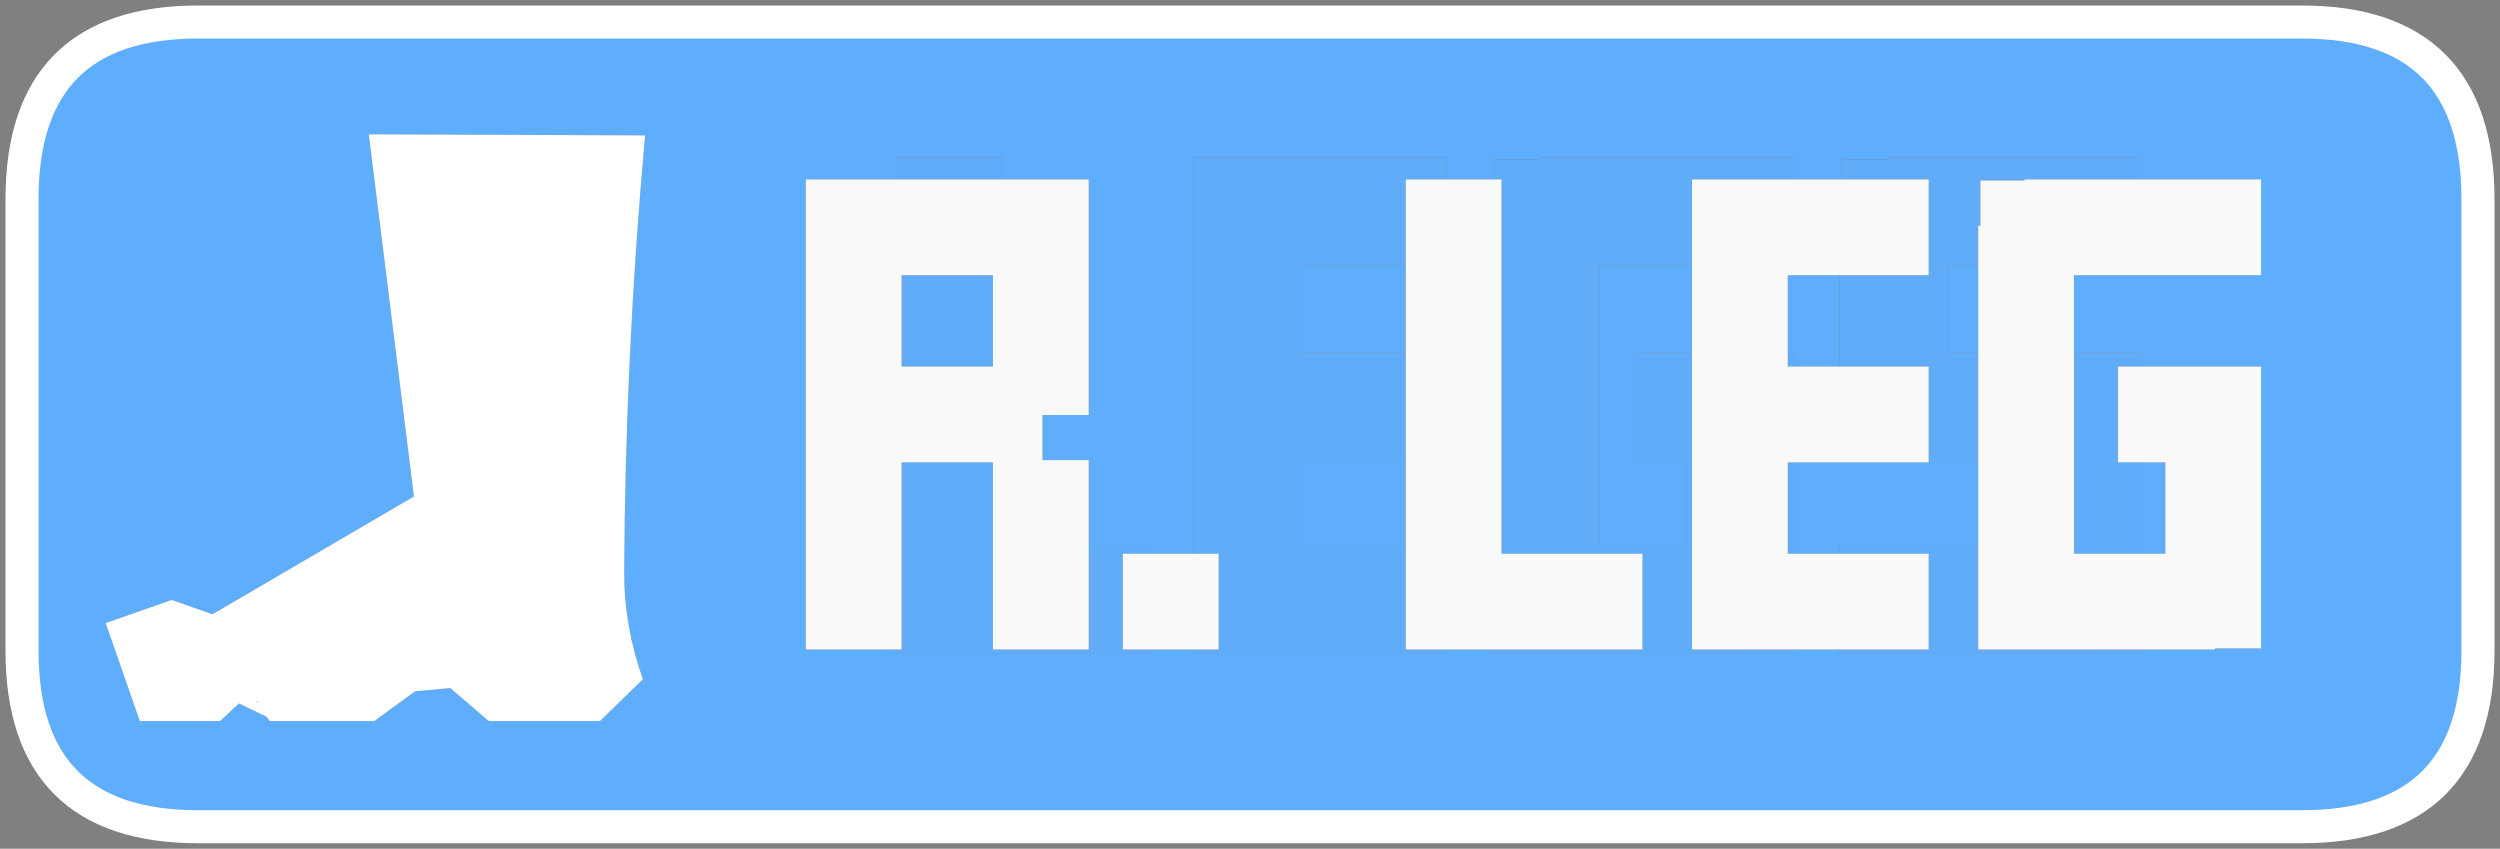<?xml version="1.0" encoding="UTF-8" standalone="no"?>
<svg xmlns:xlink="http://www.w3.org/1999/xlink" height="38.55px" width="113.55px" xmlns="http://www.w3.org/2000/svg">
  <rect width="100%" height="100%" fill="#808080" stroke="none"/>
  <g transform="matrix(1.0, 0.0, 0.0, 1.0, 4.2, 1.85)">
    <path d="M7.45 30.0 L7.5 30.0 7.5 30.05 7.45 30.0" fill="#01498f" fill-rule="evenodd" stroke="none"/>
    <path d="M4.8 -0.85 L100.35 -0.85 Q108.35 -0.85 108.35 7.2 L108.35 27.7 Q108.35 35.7 100.35 35.7 L4.8 35.7 Q-3.2 35.7 -3.2 27.7 L-3.2 7.2 Q-3.2 -0.85 4.8 -0.85 M90.0 14.15 L90.0 10.65 98.5 10.65 98.5 6.3 93.05 6.3 93.05 5.3 81.55 5.3 81.55 5.4 79.45 5.4 79.45 6.3 77.25 6.3 77.25 5.3 65.75 5.3 65.75 5.4 63.65 5.4 63.65 6.3 61.5 6.3 61.5 5.3 50.0 5.3 50.0 23.3 47.95 23.3 47.95 22.95 45.25 22.95 45.25 19.05 43.15 19.05 43.15 17.0 45.25 17.0 45.25 6.3 41.35 6.3 41.35 5.3 36.45 5.3 36.45 6.3 32.4 6.3 32.4 27.65 36.45 27.65 36.45 27.85 47.95 27.85 47.95 27.65 50.0 27.65 50.0 27.85 61.5 27.85 61.5 27.65 63.55 27.65 63.55 27.85 75.05 27.85 75.05 27.8 77.25 27.8 77.25 27.65 79.35 27.65 79.35 27.85 90.85 27.85 90.85 27.8 93.05 27.8 93.05 27.65 96.4 27.65 96.4 27.6 98.5 27.6 98.5 14.8 93.05 14.8 93.05 14.15 90.0 14.15 M85.65 10.2 L85.65 14.15 84.25 14.15 84.25 10.2 85.65 10.2 M85.65 19.05 L85.65 22.95 79.35 22.95 79.35 23.3 77.25 23.3 77.25 19.15 83.4 19.15 83.4 19.05 85.65 19.05 M79.35 10.65 L79.35 14.8 77.25 14.8 77.25 14.15 77.0 14.15 77.0 10.65 79.35 10.65 M93.05 23.3 L93.05 19.15 94.15 19.15 94.15 23.3 93.05 23.3 M72.65 14.15 L70.15 14.15 70.15 19.05 72.35 19.05 72.35 22.95 68.45 22.95 68.45 10.2 72.65 10.2 72.65 14.15 M59.65 14.15 L54.9 14.15 54.9 10.2 59.65 10.2 59.65 14.15 M59.65 22.95 L54.9 22.95 54.9 19.05 59.65 19.05 59.65 22.95 M24.15 24.2 Q24.2 14.25 25.1 4.3 L12.55 4.25 14.6 20.7 5.45 26.05 3.6 25.4 0.6 26.45 2.15 30.9 5.8 30.9 6.65 30.1 7.9 30.7 8.05 30.9 12.8 30.9 14.65 29.55 16.25 29.4 18.0 30.9 23.05 30.9 25.0 29.0 Q24.15 26.6 24.15 24.2" fill="#5faefe" fill-rule="evenodd" stroke="none"/>
    <path d="M24.15 24.2 Q24.15 26.6 25.0 29.0 L23.05 30.9 18.0 30.9 16.25 29.4 14.65 29.55 12.8 30.9 8.05 30.9 7.9 30.7 6.65 30.1 5.8 30.9 2.15 30.9 0.6 26.45 3.6 25.4 5.45 26.05 14.6 20.7 12.55 4.25 25.1 4.3 Q24.2 14.25 24.15 24.2 M7.45 30.0 L7.5 30.05 7.5 30.0 7.45 30.0" fill="#ffffff" fill-rule="evenodd" stroke="none"/>
    <path d="M90.0 14.15 L93.05 14.15 93.05 14.8 92.0 14.8 92.0 19.15 93.05 19.15 93.05 23.3 90.0 23.3 90.0 14.15 M93.05 27.65 L93.05 27.8 90.85 27.8 90.85 27.85 79.35 27.85 79.35 27.65 83.4 27.65 83.4 23.3 79.35 23.3 79.35 22.95 85.65 22.95 85.65 27.65 93.05 27.65 M77.25 27.65 L77.25 27.8 75.05 27.8 75.05 27.85 63.55 27.85 63.55 27.65 70.4 27.65 70.4 23.3 64.0 23.3 64.0 6.3 63.65 6.3 63.65 5.4 65.75 5.4 65.75 5.3 77.25 5.3 77.25 6.3 72.65 6.3 72.65 10.2 68.45 10.2 68.45 22.95 72.35 22.95 72.35 19.05 70.15 19.05 70.15 14.15 72.65 14.15 72.65 27.65 77.25 27.65 M61.5 27.65 L61.5 27.85 50.0 27.85 50.0 27.65 51.15 27.65 51.15 23.3 50.0 23.3 50.0 5.3 61.5 5.3 61.5 6.3 59.65 6.3 59.65 10.2 54.9 10.2 54.9 14.15 59.65 14.15 59.65 19.05 54.9 19.05 54.9 22.95 59.65 22.95 59.65 27.65 61.5 27.65 M47.95 27.65 L47.95 27.85 36.45 27.85 36.45 27.65 36.75 27.65 36.75 19.15 40.9 19.15 40.9 27.65 45.25 27.65 45.25 22.95 47.95 22.95 47.95 23.3 46.8 23.3 46.8 27.65 47.95 27.65 M36.45 6.3 L36.45 5.3 41.35 5.3 41.35 6.3 36.45 6.3 M79.45 6.3 L79.45 5.4 81.55 5.4 81.55 5.3 93.05 5.3 93.05 6.3 87.75 6.3 87.75 6.35 85.75 6.35 85.75 8.4 85.65 8.4 85.65 10.2 84.25 10.2 84.25 14.15 85.65 14.15 85.65 19.05 83.4 19.05 83.4 14.8 79.35 14.8 79.35 10.65 83.4 10.65 83.4 6.3 79.45 6.3 M77.25 19.15 L77.25 23.3 77.0 23.3 77.0 19.15 77.25 19.15 M77.0 14.15 L77.25 14.15 77.25 14.8 77.0 14.8 77.0 14.15 M40.9 10.65 L40.9 14.8 36.75 14.8 36.75 10.65 40.9 10.65" fill="#5faefe" fill-opacity="0.953" fill-rule="evenodd" stroke="none"/>
    <path d="M93.05 6.3 L98.5 6.3 98.5 10.65 90.0 10.65 90.0 14.15 90.0 23.3 93.05 23.3 94.15 23.3 94.15 19.15 93.05 19.15 92.0 19.15 92.0 14.8 93.05 14.8 98.5 14.8 98.5 27.6 96.4 27.6 96.4 27.65 93.05 27.65 85.65 27.65 85.65 22.95 85.65 19.05 85.65 14.15 85.65 10.2 85.65 8.4 85.75 8.4 85.75 6.35 87.75 6.35 87.75 6.3 93.05 6.3 M79.35 27.65 L77.25 27.65 72.65 27.65 72.65 14.15 72.65 10.2 72.65 6.3 77.25 6.3 79.45 6.3 83.4 6.3 83.4 10.65 79.35 10.65 77.0 10.65 77.0 14.15 77.0 14.8 77.25 14.8 79.35 14.8 83.4 14.8 83.4 19.05 83.4 19.15 77.25 19.15 77.0 19.15 77.0 23.3 77.25 23.3 79.35 23.3 83.4 23.3 83.4 27.65 79.35 27.65 M63.55 27.65 L61.5 27.65 59.65 27.65 59.65 22.95 59.65 19.05 59.65 14.15 59.65 10.2 59.65 6.3 61.5 6.3 63.65 6.3 64.0 6.3 64.0 23.3 70.4 23.3 70.4 27.65 63.55 27.65 M50.0 27.65 L47.95 27.65 46.8 27.65 46.8 23.3 47.95 23.3 50.0 23.3 51.15 23.3 51.15 27.65 50.0 27.65 M36.45 27.65 L32.4 27.65 32.4 6.3 36.45 6.3 41.35 6.3 45.25 6.3 45.25 17.0 43.15 17.0 43.15 19.05 45.25 19.05 45.25 22.95 45.25 27.65 40.9 27.65 40.9 19.15 36.75 19.15 36.75 27.65 36.45 27.65 M40.9 10.65 L36.75 10.65 36.75 14.8 40.9 14.8 40.9 10.65" fill="#ffffff" fill-opacity="0.953" fill-rule="evenodd" stroke="none"/>
    <path d="M4.8 -0.85 Q-3.2 -0.85 -3.2 7.2 L-3.2 27.7 Q-3.2 35.7 4.8 35.7 L100.35 35.7 Q108.35 35.7 108.35 27.7 L108.35 7.2 Q108.35 -0.85 100.35 -0.85 L4.8 -0.85 Z" fill="none" stroke="#ffffff" stroke-linecap="square" stroke-linejoin="miter-clip" stroke-miterlimit="3.0" stroke-width="1.5"/>
  </g>
</svg>
